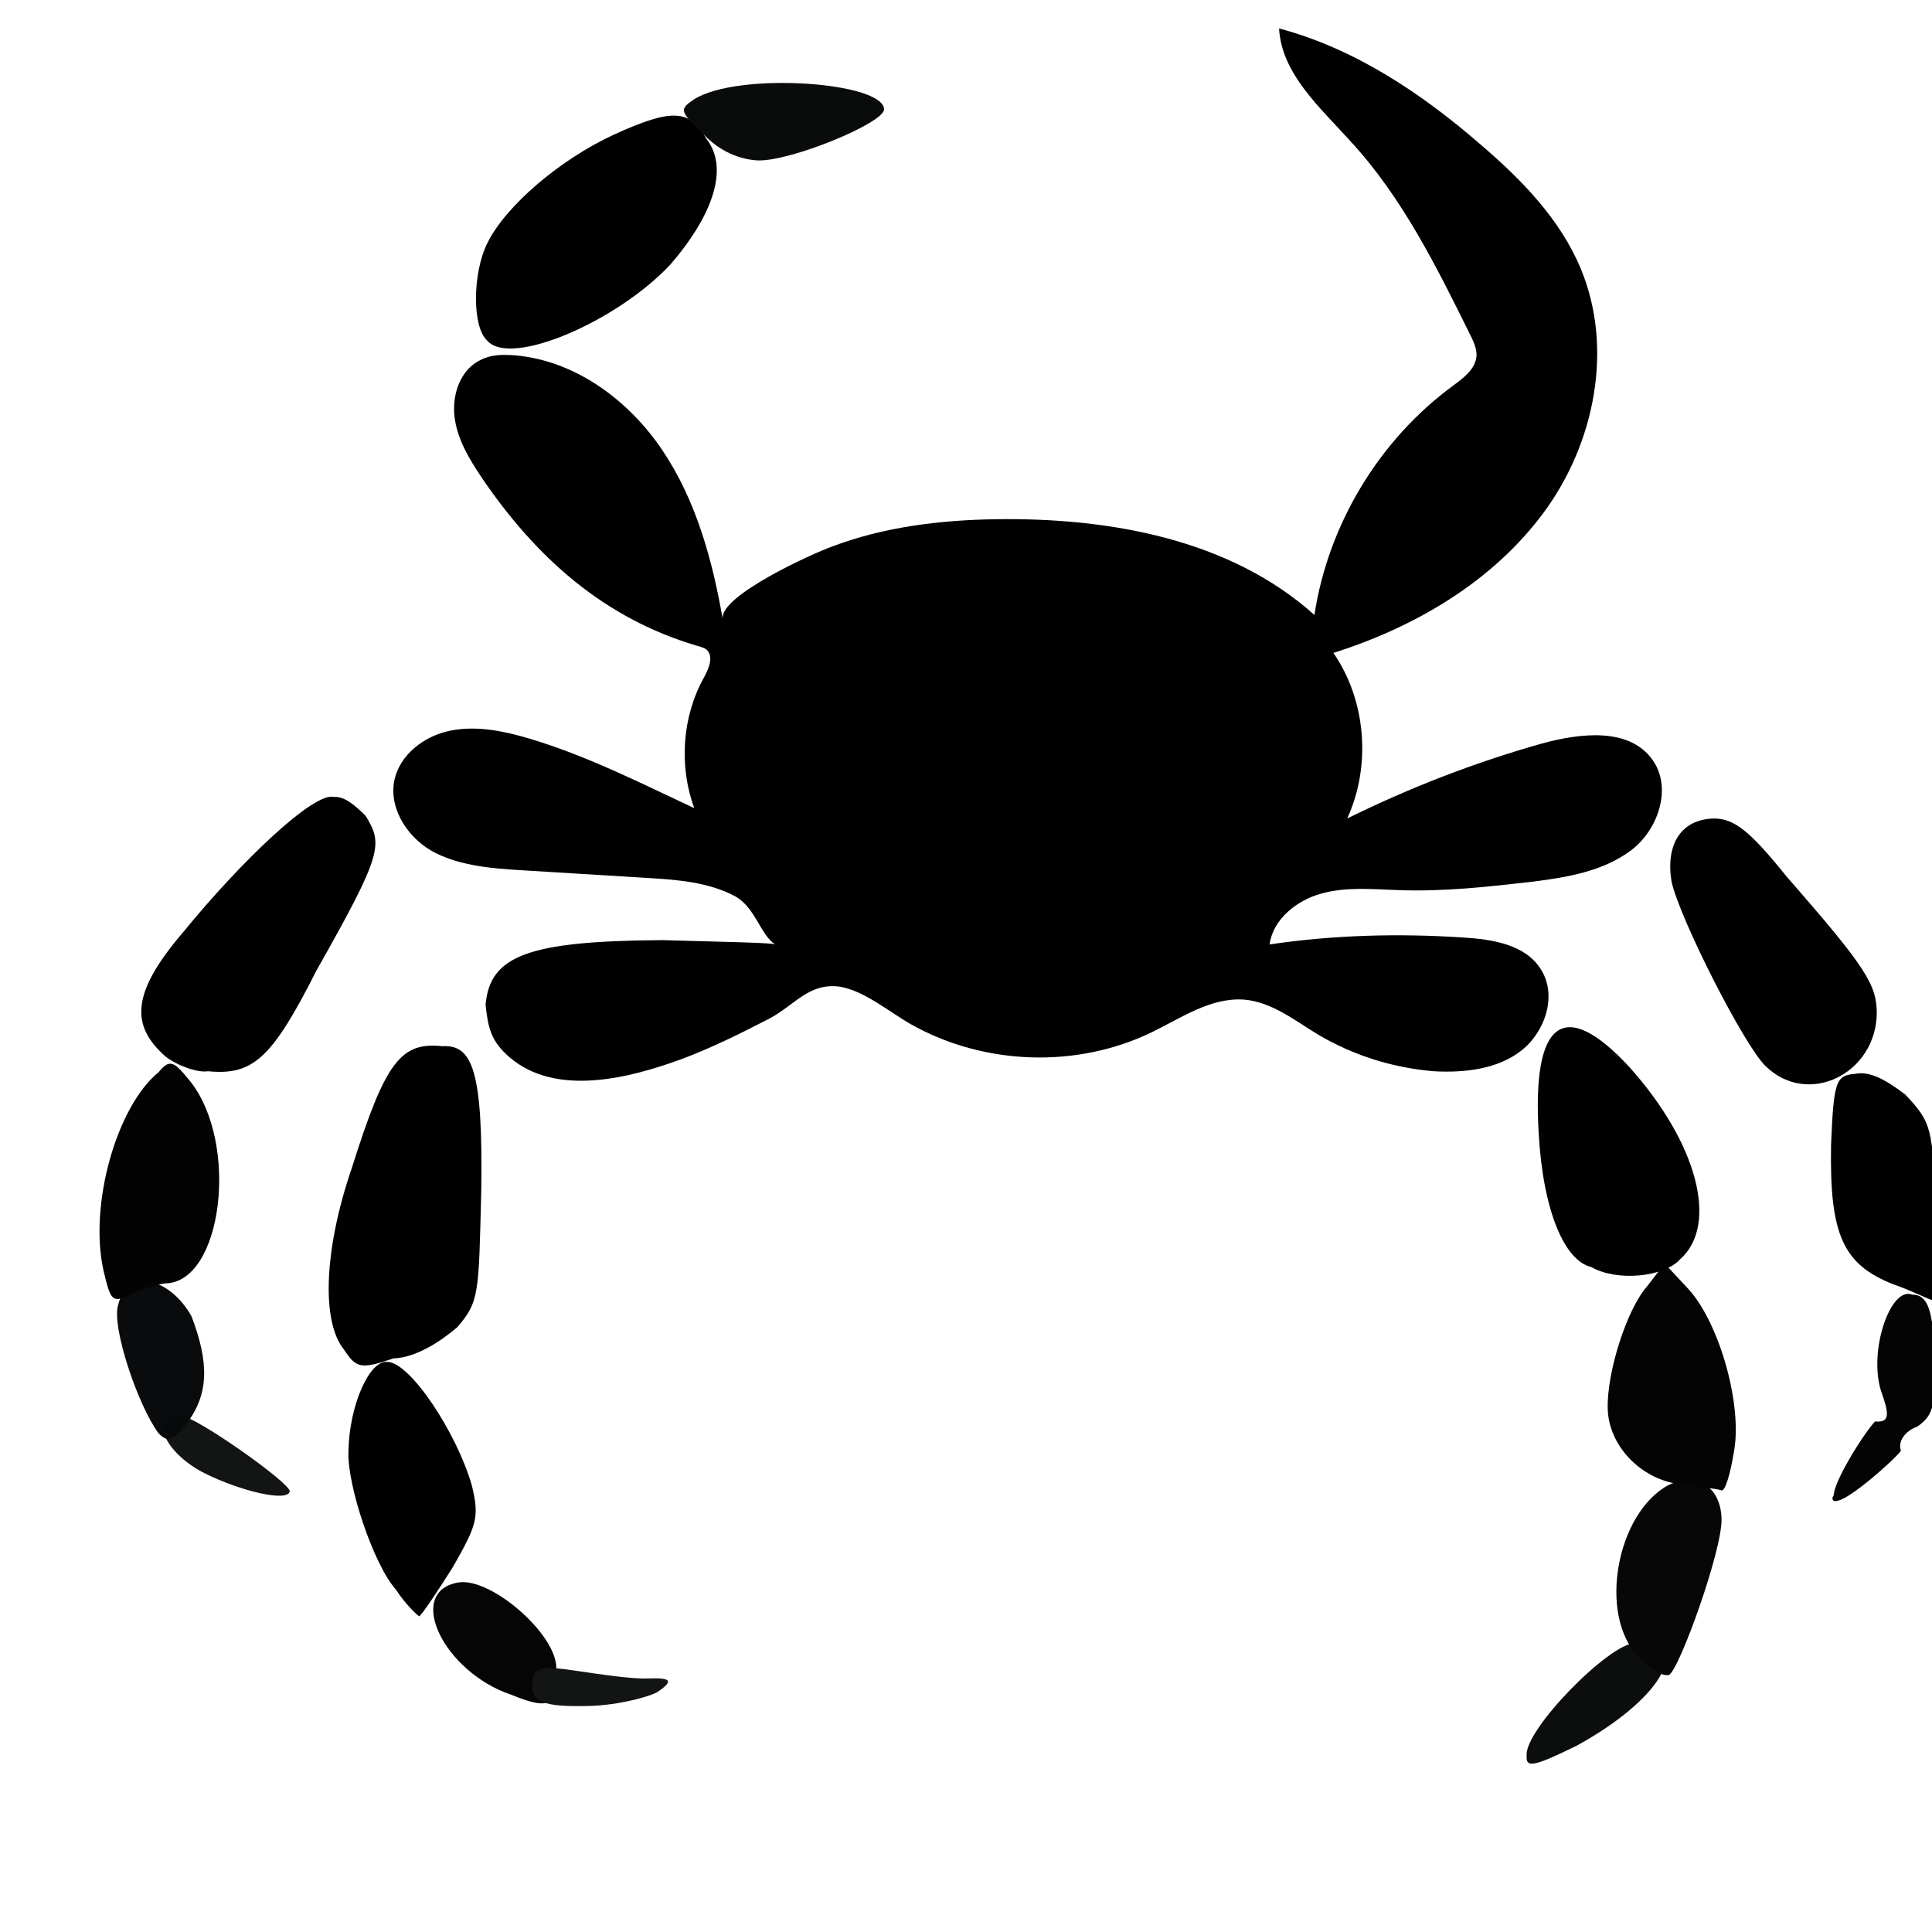 <svg xmlns="http://www.w3.org/2000/svg" width="384" height="384" viewBox="0 0 384 384">
  <defs/>
  <path fill="rgb(2.745%, 3.137%, 3.137%)" opacity="0.975" d="M303.43,348.855 C303.086,343.711 319.887,326.57 325.031,326.57 C336.859,326.398 330.004,337.883 313.375,346.969 C304.629,351.258 303.258,351.43 303.43,348.855"/>
  <path fill="rgb(1.176%, 1.176%, 1.569%)" opacity="0.988" d="M101.656,336.855 C88.285,332.398 80.57,316.625 90.855,314.57 C97.199,313.199 110.398,324.512 110.57,331.371 C111.086,338.914 109.543,340.113 101.656,336.855"/>
  <path fill="rgb(7.451%, 8.235%, 7.843%)" d="M105.77,334.973 C105.77,331.371 107.656,331.031 114.34,332.059 C119.141,332.746 125.652,333.773 128.91,333.602 C133.539,333.43 133.883,334.117 130.625,336.344 C128.227,337.543 121.883,339.086 116.227,339.086 C108.172,339.258 105.77,338.23 105.77,334.973"/>
  <path fill="rgb(2.745%, 2.745%, 3.137%)" d="M325.543,329.145 C317.656,320.914 321.258,300.859 331.543,295.203 C337.371,292.461 342,295.547 342.172,301.891 C342.344,308.062 333.773,331.891 331.715,332.918 C330.344,333.258 327.602,331.543 325.543,329.145"/>
  <path fill="rgb(0.784%, 0.392%, 0.784%)" opacity="0.998" d="M78.688,315.941 C74.23,310.969 68.918,295.027 69.258,288.34 C69.43,279.426 73.371,270.34 76.973,270.684 C81.43,270.684 90.688,284.57 93.773,295.199 C95.316,301.543 94.801,303.086 90.004,311.484 C86.746,316.629 84.004,320.742 83.316,321.254 C82.973,321.086 80.57,318.855 78.688,315.941"/>
  <path fill="rgb(3.529%, 4.314%, 3.922%)" opacity="0.956" d="M40.629,292.801 C32.57,288.688 29.484,281.316 35.828,281.316 C38.914,281.488 57.598,294.688 57.598,296.402 C57.258,298.629 47.828,296.398 40.629,292.801"/>
  <path fill="rgb(1.569%, 1.569%, 1.569%)" d="M333.941,295.027 C326.055,294 319.711,287.312 319.543,279.941 C319.371,272.742 323.312,260.227 327.43,255.598 L330.859,251.141 L335.66,256.285 C341.832,263.141 346.461,279.598 344.574,288.855 C343.887,293.141 342.859,296.398 342.176,296.227 C341.312,295.887 337.715,295.543 333.941,295.027"/>
  <path fill="rgb(1.176%, 1.176%, 1.176%)" opacity="0.996" d="M364.457,297.258 C364.457,294.516 370.285,285.086 372.688,282.516 C375.773,282.859 375.43,280.801 373.887,276.516 C371.316,268.457 375.773,255.602 380.059,257.316 C383.316,257.316 384.172,260.746 384.516,269.316 C384.688,279.086 384.516,281.145 381.086,283.547 C378.688,284.402 377.145,286.461 377.828,288.348 C376.629,290.062 367.543,298.117 365.141,298.289 C364.285,298.629 363.941,297.77 364.457,297.258"/>
  <path fill="rgb(3.529%, 3.922%, 4.314%)" opacity="0.99" d="M31.543,284.914 C27.43,279.43 22.113,263.656 23.484,259.371 C25.199,252 33.598,253.715 38.055,261.602 C41.656,271.031 41.484,277.203 37.027,283.031 C34.457,286.285 33.43,286.801 31.543,284.914"/>
  <path fill="rgb(0.392%, 0.392%, 0.784%)" d="M68.398,268.285 C63.77,262.629 64.457,248.055 69.941,232.113 C76.629,210.855 79.711,207.086 87.941,207.941 C93.941,207.598 96,212.914 95.656,236.57 C95.141,257.141 95.312,258.684 90.855,263.828 C87.598,266.57 82.797,269.828 78.168,270 C71.656,272.23 70.801,271.887 68.398,268.285"/>
  <path fill="rgb(1.176%, 1.176%, 1.176%)" d="M20.57,252.516 C17.656,239.488 23.141,219.945 31.543,213.086 C33.773,210.344 34.629,211.027 37.715,214.801 C47.656,227.145 44.23,255.086 32.742,255.086 C30.512,255.43 27.43,256.457 25.543,257.484 C22.285,259.027 21.941,258.344 20.57,252.516"/>
  <path fill="rgb(0.392%, 0.392%, 0.784%)" d="M376.285,255.258 C366.344,251.316 363.598,245.488 363.941,227.488 C364.457,214.633 364.969,213.773 368.742,213.43 C371.484,212.914 374.398,214.285 378.684,217.543 C383.996,223.199 384.168,224.23 384.684,240.855 C385.027,250.625 385.027,258.512 384.684,258.512 C384.344,258.855 380.742,256.801 376.285,255.258"/>
  <path fill="rgb(0.392%, 0.392%, 0.784%)" d="M316.285,251.828 C310.973,250.629 306.684,240.684 305.828,225.258 C304.457,202.629 310.973,198.172 323.828,212.059 C337.371,227.145 341.656,243.43 333.941,250.289 C330.688,253.887 321.258,254.742 316.285,251.828"/>
  <path fill="rgb(0.392%, 0.392%, 0.784%)" opacity="0.999" d="M350.914,211.887 C346.629,207.773 333.77,182.402 332.227,175.199 C331.027,167.828 334.113,162.855 340.625,162.684 C344.566,162.684 347.652,164.914 355.195,174.34 C370.965,192.34 373.023,195.77 373.023,201.426 C372.855,213.43 359.312,220.113 350.914,211.887"/>
  <path fill="rgb(0.392%, 0%, 0.392%)" opacity="0.997" d="M32.914,210 C25.887,203.828 26.059,197.312 36.516,185.145 C48,171.086 62.402,157.375 66.344,158.402 C68.402,158.23 70.457,159.945 72.688,162.172 C76.117,167.828 76.117,169.543 62.918,192.859 C54.004,210.516 50.23,213.773 41.316,212.918 C39.43,213.258 35.312,211.887 32.914,210"/>
  <path fill="rgb(0.392%, 0%, 0.392%)" opacity="0.998" d="M101.312,210.172 C97.543,206.914 97.027,204.344 96.512,199.715 C97.367,189.945 104.91,187.027 131.656,186.859 C143.828,187.203 153.598,187.375 154.113,187.715 C151.199,186 150.172,180.344 146.055,178.113 C140.91,175.371 134.742,174.855 128.91,174.512 C120.512,173.996 112.109,173.484 103.711,172.969 C97.883,172.625 91.711,172.113 86.566,169.539 C81.422,166.969 77.309,161.141 78.336,155.309 C79.363,149.996 84.336,146.223 89.648,145.195 C94.961,144.168 100.449,145.367 105.59,146.91 C116.902,150.34 127.359,155.652 137.988,160.625 C134.902,152.227 135.59,142.453 139.875,134.738 C140.902,132.852 141.934,130.453 140.391,129.082 C139.875,128.738 139.363,128.566 138.676,128.395 C119.988,122.91 106.445,110.738 95.648,94.793 C93.25,91.191 90.848,87.25 90.336,82.793 C89.82,78.336 91.535,73.363 95.648,71.48 C97.707,70.453 99.934,70.453 102.336,70.625 C114.336,71.652 124.965,79.539 131.648,89.48 C138.336,99.422 141.59,111.25 143.648,123.082 C142.793,118.453 161.82,109.883 165.25,108.684 C175.535,104.742 186.852,103.371 197.82,103.199 C220.449,102.855 244.449,107.141 261.25,122.227 C263.992,104.227 274.105,87.426 288.852,76.625 C290.91,75.082 293.309,73.367 293.48,70.625 C293.48,69.254 292.965,68.055 292.281,66.684 C285.594,53.141 278.738,39.254 268.453,28.113 C262.453,21.426 254.738,14.742 254.223,5.656 C269.137,9.598 282.508,18.512 294.164,28.629 C302.395,35.656 310.105,43.543 314.223,53.484 C320.738,69.254 316.965,88.113 306.852,101.828 C296.738,115.543 281.309,124.629 265.023,129.77 C271.539,139.199 272.566,152.227 267.766,162.684 C280.281,156.512 293.137,151.539 306.508,147.77 C314.051,145.711 323.82,144.512 328.449,151.027 C332.391,156.512 329.648,164.914 324.164,169.027 C318.68,173.141 311.648,174.34 304.965,175.199 C296.051,176.227 286.965,177.258 277.879,176.914 C272.734,176.742 267.594,176.227 262.621,177.602 C257.648,178.973 253.02,182.746 252.336,187.715 C265.023,185.828 278.051,185.484 290.906,186.344 C296.562,186.688 303.078,187.715 306.164,192.516 C309.594,197.66 307.191,205.031 302.395,208.801 C297.594,212.57 290.91,213.258 284.91,212.914 C276.852,212.227 269.141,209.828 262.109,205.715 C257.309,202.801 252.852,199.199 247.367,198.688 C240.68,198.172 234.852,202.289 228.852,205.203 C213.938,212.402 195.594,211.719 181.195,203.66 C176.91,201.262 171.938,196.973 166.965,196.117 C160.793,195.262 158.051,199.719 152.906,202.461 C147.25,205.375 141.422,208.289 135.422,210.52 C125.145,214.285 110.57,218.059 101.312,210.172"/>
  <path fill="rgb(0.392%, 0%, 0.392%)" opacity="0.999" d="M96.855,67.715 C93.77,64.973 93.941,54.172 96.855,48.344 C100.457,40.973 111.254,31.715 122.055,26.742 C133.711,21.43 137.141,21.77 140.398,27.598 C144.855,33.254 141.941,42.512 133.199,52.625 C122.57,63.941 101.484,73.027 96.855,67.715"/>
  <path fill="rgb(3.922%, 4.314%, 4.314%)" opacity="0.995" d="M139.887,26.742 C135.086,22.113 134.914,21.77 138,19.715 C146.742,14.23 175.715,16.285 175.715,21.773 C175.543,24.516 157.199,32.059 150.688,31.887 C146.914,31.715 142.973,30 139.887,26.742"/>
</svg>

